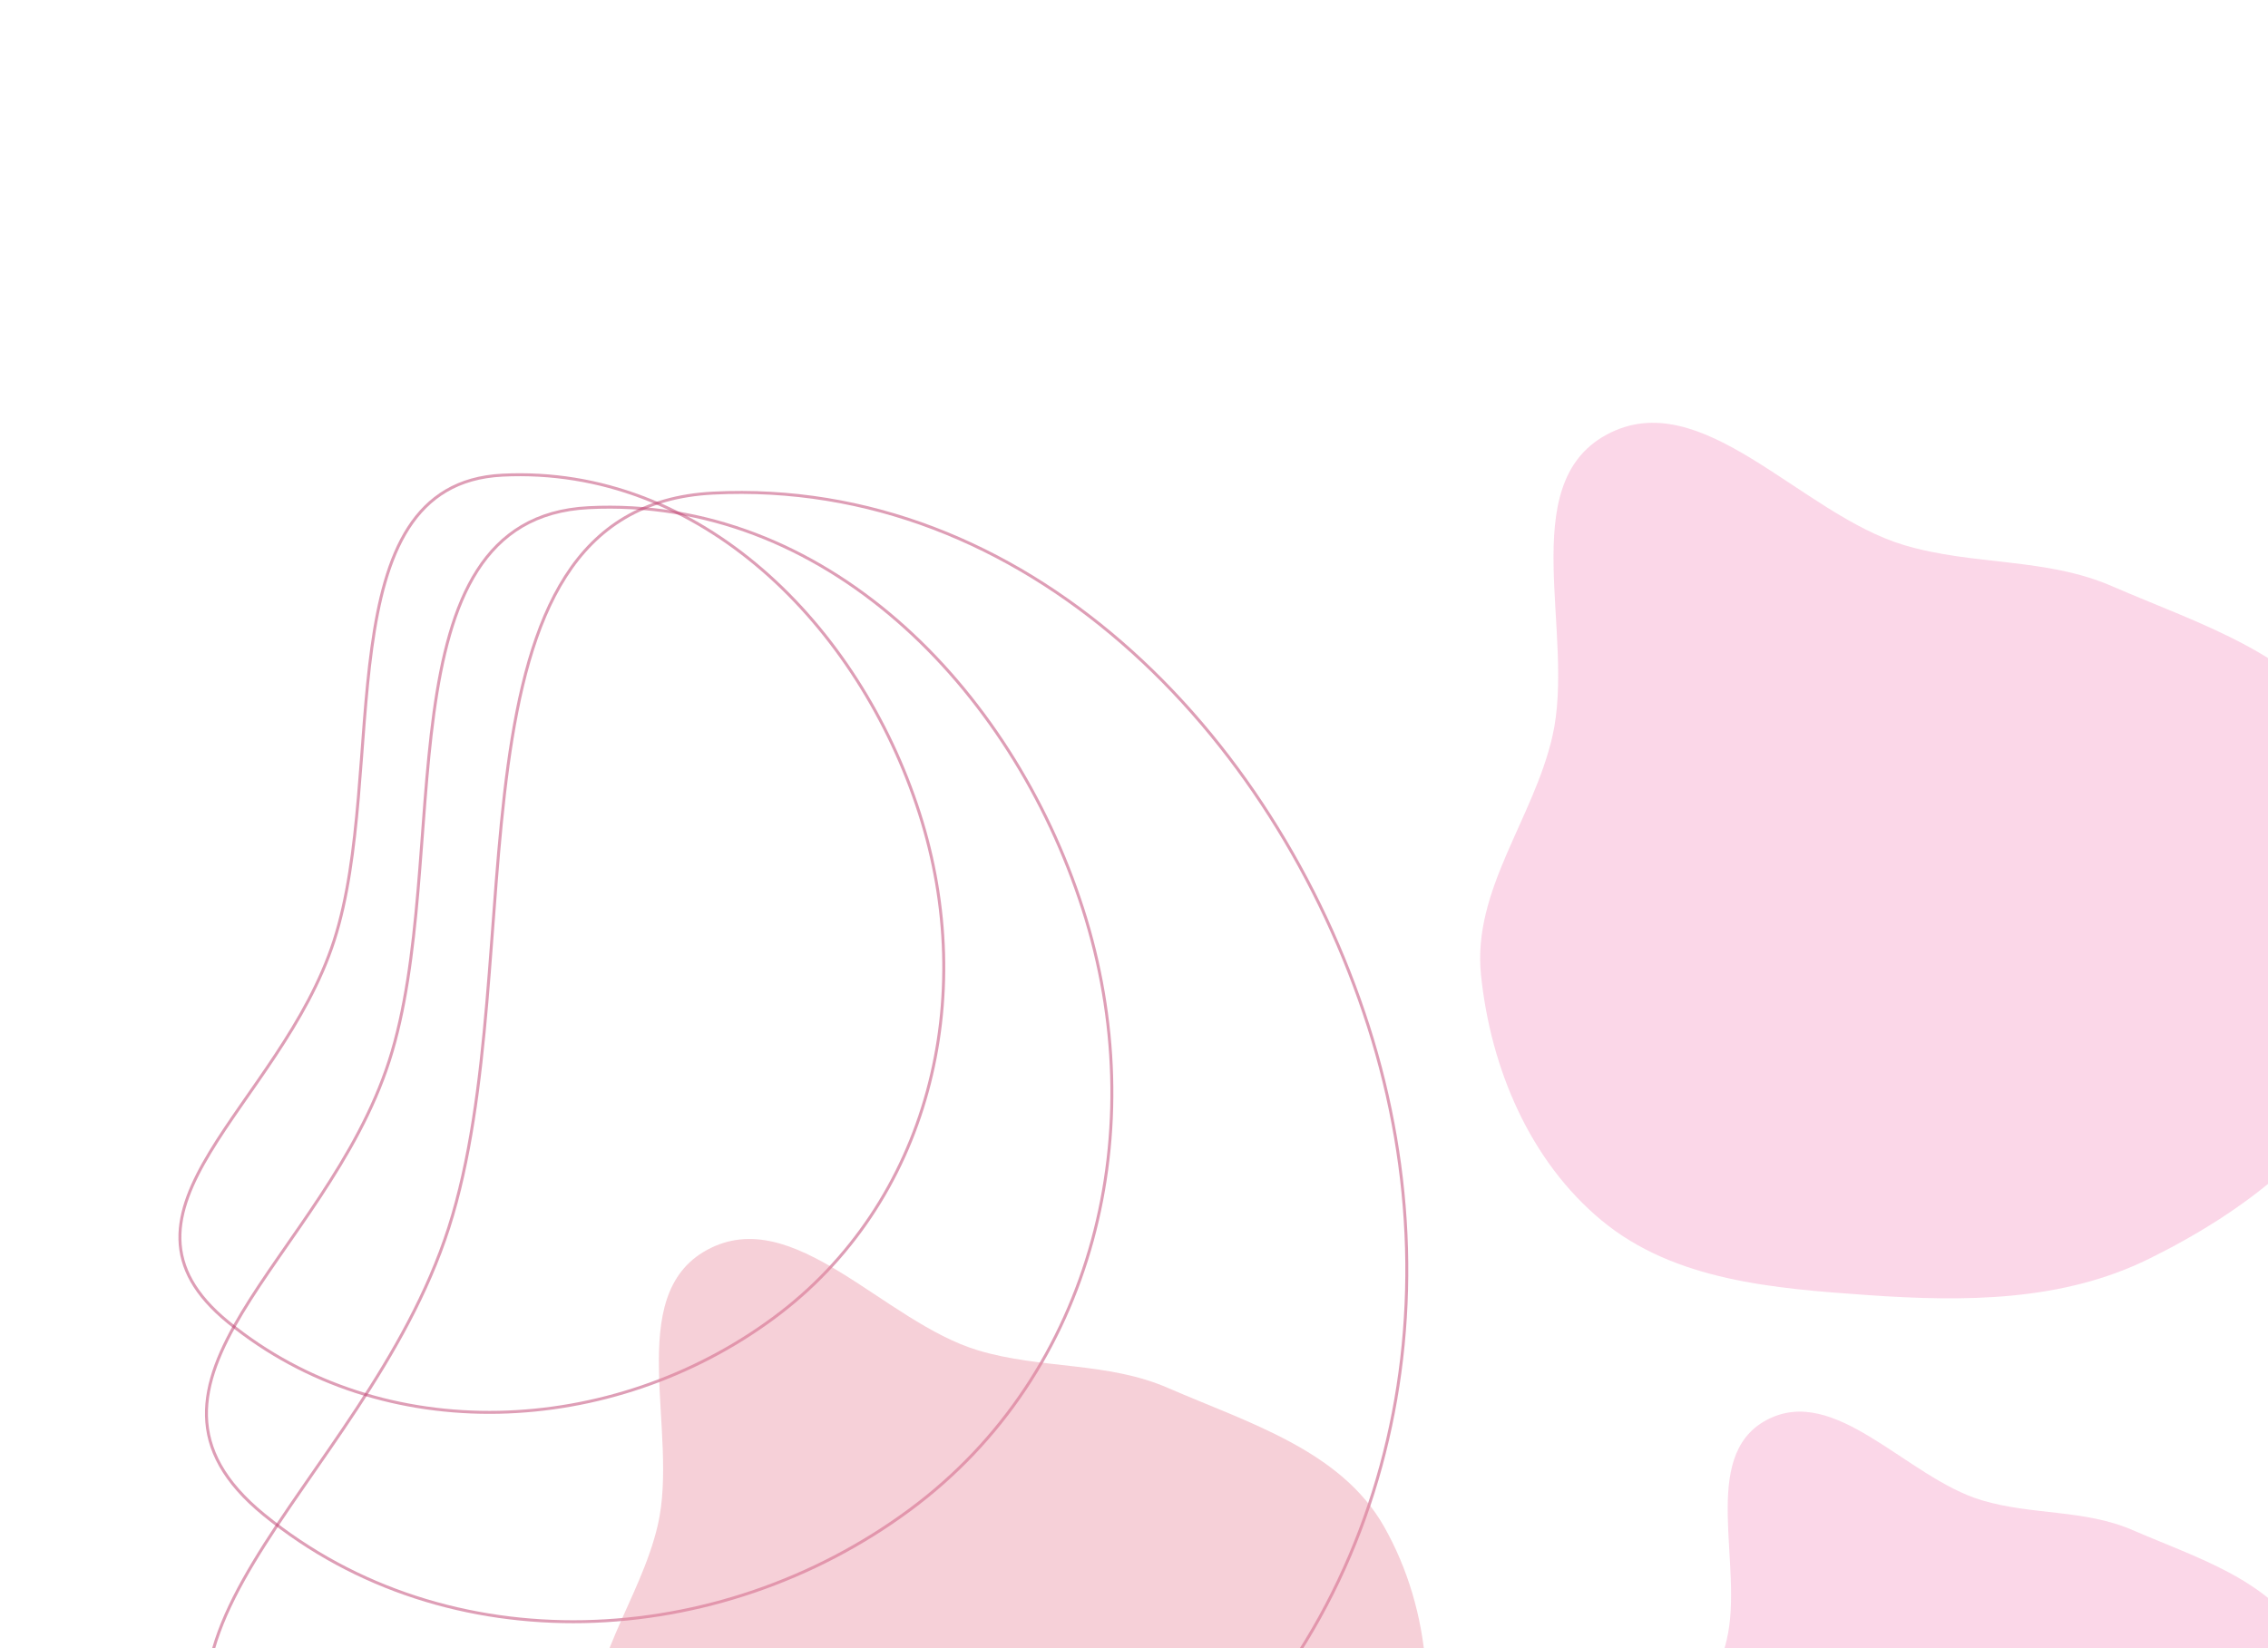 <svg width="769px" height="559px" viewBox="0 0 769 559" fill="none" xmlns="http://www.w3.org/2000/svg">
<path fill-rule="evenodd" clip-rule="evenodd" d="M241.787 167.234C347.307 161.928 431.847 247.621 463.99 348.106C495.594 446.903 469.604 556.81 386.173 618.6C300.231 682.249 178.583 688.492 95.819 620.775C23.343 561.474 123.483 505.488 152.149 416.418C181.253 325.987 146.772 172.011 241.787 167.234Z" stroke="#BF3F6E" stroke-opacity="0.5"/>
<path fill-rule="evenodd" clip-rule="evenodd" d="M199.579 172.176C279.173 168.181 342.941 232.707 367.187 308.37C391.025 382.764 371.421 465.522 308.489 512.049C243.663 559.976 151.904 564.677 89.476 513.687C34.806 469.034 110.342 426.877 131.965 359.808C153.918 291.716 127.909 175.773 199.579 172.176Z" stroke="#BF3F6E" stroke-opacity="0.5"/>
<path fill-rule="evenodd" clip-rule="evenodd" d="M170.319 161.148C237.468 157.787 291.266 212.071 311.721 275.724C331.833 338.309 315.294 407.931 262.201 447.073C207.511 487.393 130.098 491.347 77.43 448.451C31.309 410.886 95.034 375.42 113.277 318.998C131.798 261.713 109.855 164.174 170.319 161.148Z" stroke="#BF3F6E" stroke-opacity="0.5"/>
<g filter="url(#filter0_f)">
<path fill-rule="evenodd" clip-rule="evenodd" d="M320.67 689.819C291.516 687.782 260.807 685.39 238.316 666.78C216 648.316 203.929 619.553 200.988 590.793C198.32 564.703 217.096 542.811 223.024 517.263C230.349 485.697 211.202 439.465 239.71 423.913C269.115 407.871 299.577 448.368 331.688 457.982C353.143 464.405 375.456 461.78 395.994 470.701C423.305 482.564 454.652 491.895 469.299 517.757C485.38 546.149 488.239 582.462 476.527 612.897C464.839 643.273 436.653 664.162 407.407 678.596C380.626 691.814 350.485 691.902 320.67 689.819Z" fill="#E8899E" fill-opacity="0.4"/>
</g>
<g filter="url(#filter1_f)">
<path fill-rule="evenodd" clip-rule="evenodd" d="M633.473 439.234C601.483 436.999 567.788 434.375 543.109 413.955C518.623 393.695 505.378 362.134 502.151 330.578C499.223 301.951 519.826 277.93 526.33 249.897C534.367 215.261 513.359 164.533 544.639 147.468C576.904 129.866 610.328 174.302 645.562 184.85C669.104 191.898 693.587 189.017 716.123 198.806C746.089 211.823 780.485 222.061 796.557 250.439C814.201 281.592 817.339 321.436 804.488 354.832C791.662 388.161 760.735 411.082 728.646 426.92C699.259 441.423 666.187 441.52 633.473 439.234Z" fill="#F279B2" fill-opacity="0.3"/>
</g>
<g filter="url(#filter2_f)">
<path fill-rule="evenodd" clip-rule="evenodd" d="M663.197 693.28C640 691.66 615.566 689.757 597.67 674.949C579.913 660.258 570.309 637.371 567.969 614.488C565.846 593.729 580.786 576.31 585.503 555.982C591.33 530.865 576.096 494.08 598.779 481.705C622.176 468.941 646.414 501.164 671.964 508.813C689.035 513.923 706.79 511.835 723.131 518.933C744.862 528.372 769.804 535.797 781.458 556.375C794.253 578.966 796.528 607.859 787.209 632.076C777.909 656.245 755.482 672.866 732.212 684.351C710.903 694.868 686.92 694.938 663.197 693.28Z" fill="#F279B2" fill-opacity="0.3"/>
</g>
<path d="M532 652.5L532.475 653.625L532.949 654.749L533.424 655.871L533.898 656.99L534.373 658.104L534.847 659.214L535.322 660.318L535.796 661.414L536.271 662.503L536.745 663.582L537.22 664.652L537.694 665.711L538.169 666.758L538.643 667.791L539.118 668.812L539.592 669.817L540.067 670.807L540.541 671.781L541.016 672.737L541.49 673.675L541.965 674.593L542.439 675.492L542.914 676.371L543.389 677.227L543.863 678.062L544.338 678.874L544.812 679.661L545.287 680.425L545.761 681.163L546.236 681.875L546.71 682.561L547.185 683.22L547.659 683.852L548.134 684.455L548.608 685.029L549.083 685.574L549.557 686.089L550.032 686.574L550.506 687.029L550.981 687.452L551.455 687.844L551.93 688.204L552.404 688.532L552.879 688.827L553.354 689.09L553.828 689.32L554.303 689.517L554.777 689.68L555.252 689.81L555.726 689.907L556.201 689.969L556.675 689.998L557.15 689.994L557.624 689.955L558.099 689.883L558.573 689.777L559.048 689.638L559.522 689.465L559.997 689.259L560.471 689.02L560.946 688.748L561.42 688.443L561.895 688.106L562.369 687.737L562.844 687.337L563.318 686.905L563.793 686.442L564.268 685.948L564.742 685.424L565.217 684.871L565.691 684.289L566.166 683.678L566.64 683.038L567.115 682.372L567.589 681.678L568.064 680.959L568.538 680.213L569.013 679.443L569.487 678.648L569.962 677.83L570.436 676.99L570.911 676.127L571.385 675.243L571.86 674.338L572.334 673.414L572.809 672.471L573.283 671.51L573.758 670.531L574.232 669.537L574.707 668.527L575.182 667.503L575.656 666.465L576.131 665.415L576.605 664.353L577.08 663.281L577.554 662.199L578.029 661.108L578.503 660.009L578.978 658.904L579.452 657.792L579.927 656.676L580.401 655.557L580.876 654.434L581.35 653.31L581.825 652.185L582.299 651.06L582.774 649.937L583.248 648.816L583.723 647.698L584.197 646.585L584.672 645.477L585.146 644.375L585.621 643.28L586.096 642.194L586.57 641.117L587.045 640.051L587.519 638.995L587.994 637.952L588.468 636.922L588.943 635.906L589.417 634.904L589.892 633.919L590.366 632.95L590.841 631.999L591.315 631.067L591.79 630.153L592.264 629.26L592.739 628.388L593.213 627.537L593.688 626.709L594.162 625.904L594.637 625.123L595.111 624.366L595.586 623.635L596.061 622.93L596.535 622.252L597.01 621.601L597.484 620.977L597.959 620.382L598.433 619.816L598.908 619.279L599.382 618.772L599.857 618.296L600.331 617.85L600.806 617.436L601.28 617.053L601.755 616.701L602.229 616.383L602.704 616.096L603.178 615.843L603.653 615.622L604.127 615.435L604.602 615.28L605.076 615.16L605.551 615.073L606.025 615.02L606.5 615L606.975 615.014L607.449 615.062L607.924 615.144L608.398 615.259L608.873 615.408L609.347 615.59L609.822 615.805L610.296 616.054L610.771 616.335L611.245 616.648L611.72 616.994L612.194 617.372L612.669 617.782L613.143 618.223L613.618 618.694L614.092 619.196L614.567 619.728L615.041 620.29L615.516 620.88L615.99 621.499L616.465 622.146L616.939 622.82L617.414 623.521L617.889 624.248L618.363 625.001L618.838 625.778L619.312 626.579L619.787 627.404L620.261 628.251L620.736 629.12L621.21 630.01L621.685 630.92L622.159 631.849L622.634 632.798L623.108 633.764L623.583 634.746L624.057 635.745L624.532 636.759L625.006 637.787L625.481 638.828L625.955 639.882L626.43 640.947L626.904 642.022L627.379 643.107L627.854 644.2L628.328 645.301L628.803 646.408L629.277 647.521L629.752 648.638L630.226 649.758L630.701 650.881L631.175 652.006L631.65 653.131L632.124 654.255L632.599 655.378L633.073 656.498L633.548 657.615L634.022 658.727L634.497 659.833L634.971 660.933L635.446 662.025L635.92 663.109L636.395 664.183L636.869 665.247L637.344 666.299L637.818 667.339L638.293 668.365L638.768 669.377L639.242 670.374L639.717 671.355L640.191 672.319L640.666 673.265L641.14 674.192L641.615 675.1L642.089 675.987L642.564 676.854L643.038 677.698L643.513 678.52L643.987 679.318L644.462 680.092L644.936 680.842L645.411 681.565L645.885 682.263L646.36 682.934L646.834 683.578L647.309 684.193L647.783 684.78L648.258 685.338L648.732 685.867L649.207 686.365L649.682 686.833L650.156 687.27L650.631 687.676L651.105 688.05L651.58 688.392L652.054 688.702L652.529 688.979L653.003 689.223L653.478 689.435L653.952 689.613L654.427 689.757L654.901 689.869L655.376 689.946L655.85 689.99L656.325 690L656.799 689.976L657.274 689.919L657.748 689.828L658.223 689.703L658.697 689.545L659.172 689.354L659.646 689.129L660.121 688.872L660.596 688.581L661.07 688.258L661.545 687.903L662.019 687.517L662.494 687.098L662.968 686.649L663.443 686.169L663.917 685.658L664.392 685.118L664.866 684.548L665.341 683.95L665.815 683.323L666.29 682.668L666.764 681.986L667.239 681.278L667.713 680.544L668.188 679.785L668.662 679.001L669.137 678.193L669.611 677.362L670.086 676.509L670.561 675.634L671.035 674.738L671.51 673.822L671.984 672.887L672.459 671.934L672.933 670.963L673.408 669.976L673.882 668.973L674.357 667.955L674.831 666.923L675.306 665.878L675.78 664.821L676.255 663.753L676.729 662.675L677.204 661.588L677.678 660.493L678.153 659.39L678.627 658.281L679.102 657.167L679.576 656.049L680.051 654.928L680.525 653.804L681 652.679L681.475 651.555L681.949 650.431L682.424 649.308L682.898 648.189L683.373 647.074L683.847 645.963L684.322 644.858L684.796 643.761L685.271 642.671L685.745 641.59L686.22 640.518L686.694 639.458L687.169 638.409L687.643 637.373L688.118 636.35L688.592 635.343L689.067 634.35L689.541 633.374L690.016 632.415L690.49 631.474L690.965 630.552L691.439 629.65L691.914 628.768L692.389 627.908L692.863 627.07L693.338 626.255L693.812 625.463L694.287 624.696L694.761 623.954L695.236 623.237L695.71 622.547L696.185 621.883L696.659 621.248L697.134 620.64L697.608 620.061L698.083 619.511L698.557 618.991L699.032 618.501L699.506 618.042L699.981 617.614L700.455 617.217L700.93 616.852L701.404 616.519L701.879 616.218L702.353 615.95L702.828 615.715L703.303 615.513L703.777 615.344L704.252 615.209L704.726 615.107L705.201 615.039L705.675 615.005L706.15 615.004L706.624 615.037L707.099 615.104L707.573 615.204L708.048 615.338L708.522 615.506L708.997 615.707L709.471 615.94L709.946 616.207L710.42 616.507L710.895 616.838L711.369 617.202L711.844 617.598L712.318 618.025L712.793 618.483L713.268 618.972L713.742 619.491L714.217 620.04L714.691 620.617L715.166 621.224L715.64 621.859L716.115 622.521L716.589 623.21L717.064 623.926L717.538 624.667L718.013 625.433L718.487 626.224L718.962 627.038L719.436 627.876L719.911 628.735L720.385 629.616L720.86 630.517L721.334 631.439L721.809 632.379L722.283 633.337L722.758 634.312L723.232 635.304L723.707 636.312L724.182 637.334L724.656 638.369L725.131 639.417L725.605 640.477L726.08 641.548L726.554 642.629L727.029 643.719L727.503 644.816L727.978 645.921L728.452 647.031L728.927 648.146L729.401 649.265L729.876 650.388L730.35 651.512L730.825 652.636L731.299 653.761L731.774 654.885L732.248 656.006L732.723 657.125L733.197 658.239L733.672 659.348L734.147 660.451L734.621 661.546L735.096 662.634L735.57 663.712L736.045 664.781L736.519 665.838L736.994 666.883L737.468 667.916L737.943 668.934L738.417 669.938L738.892 670.926L739.366 671.897L739.841 672.851L740.315 673.787L740.79 674.703L741.264 675.6L741.739 676.476L742.213 677.33L742.688 678.161L743.162 678.97L743.637 679.755L744.111 680.515L744.586 681.251L745.061 681.96L745.535 682.643L746.01 683.298L746.484 683.926L746.959 684.526L747.433 685.097L747.908 685.638L748.382 686.15L748.857 686.631L749.331 687.082L749.806 687.501L750.28 687.889L750.755 688.245L751.229 688.569L751.704 688.861L752.178 689.12L752.653 689.346L753.127 689.538L753.602 689.698L754.076 689.824L754.551 689.916L755.025 689.975L755.5 690L755.975 689.991L756.449 689.948L756.924 689.872L757.398 689.762L757.873 689.619L758.347 689.442L758.822 689.232L759.296 688.989L759.771 688.713L760.245 688.404L760.72 688.063L761.194 687.691L761.669 687.286L762.143 686.85L762.618 686.383L763.092 685.886L763.567 685.359L764.041 684.802L764.516 684.216L764.99 683.602L765.465 682.959L765.939 682.289L766.414 681.593L766.889 680.87L767.363 680.121L767.838 679.348L768.312 678.551L768.787 677.73L769.261 676.886L769.736 676.021L770.21 675.134L770.685 674.227L771.159 673.301L771.634 672.355L772.108 671.392L772.583 670.412L773.057 669.416L773.532 668.404L774.006 667.378L774.481 666.339L774.955 665.287L775.43 664.224L775.904 663.15L776.379 662.067L776.854 660.975L777.328 659.876L777.803 658.769L778.277 657.658L778.752 656.541L779.226 655.421L779.701 654.298L780.175 653.174L780.65 652.049L781.124 650.924L781.599 649.801L782.073 648.681L782.548 647.563L783.022 646.45L783.497 645.343L783.971 644.242L784.446 643.149L784.92 642.064L785.395 640.988L785.869 639.922L786.344 638.868L786.818 637.827L787.293 636.798L787.768 635.784L788.242 634.784L788.717 633.801L789.191 632.834L789.666 631.885L790.14 630.955L790.615 630.044L791.089 629.153L791.564 628.284L792.038 627.436L792.513 626.61L792.987 625.808L793.462 625.03L793.936 624.277L794.411 623.549L794.885 622.847L795.36 622.172L795.834 621.524L796.309 620.904L796.783 620.312L797.258 619.749L797.733 619.216L798.207 618.713L798.682 618.24L799.156 617.798L799.631 617.388L800.105 617.008L800.58 616.661L801.054 616.346L801.529 616.064L802.003 615.814L802.478 615.598L802.952 615.414L803.427 615.264L803.901 615.148L804.376 615.065L804.85 615.015L805.325 615L805.799 615.018L806.274 615.07L806.748 615.156L807.223 615.275L807.697 615.428L808.172 615.614L808.646 615.834L809.121 616.086L809.596 616.371L810.07 616.689L810.545 617.039L811.019 617.42L811.494 617.834L811.968 618.278L812.443 618.753L812.917 619.259L813.392 619.795L813.866 620.36L814.341 620.954L814.815 621.576L815.29 622.226L815.764 622.904L816.239 623.608L816.713 624.338L817.188 625.093L817.662 625.874L818.137 626.678L818.611 627.505L819.086 628.355L819.561 629.226L820.035 630.119L820.51 631.031L820.984 631.963L821.459 632.914L821.933 633.882L822.408 634.866L822.882 635.867L823.357 636.883L823.831 637.912L824.306 638.955L824.78 640.01L825.255 641.076L825.729 642.153L826.204 643.239L826.678 644.333L827.153 645.434L827.627 646.542L828.102 647.656L828.576 648.773L829.051 649.894L829.525 651.017L830 652.142" stroke="#323F59" stroke-opacity="0.6"/>
<defs>
<filter id="filter0_f" x="0.73" y="220.196" width="682.947" height="670.621" filterUnits="userSpaceOnUse" color-interpolation-filters="sRGB">
<feFlood flood-opacity="0" result="BackgroundImageFix"/>
<feBlend mode="normal" in="SourceGraphic" in2="BackgroundImageFix" result="shape"/>
<feGaussianBlur stdDeviation="100" result="effect1_foregroundBlur"/>
</filter>
<filter id="filter1_f" x="301.868" y="-56.61" width="710.465" height="696.94" filterUnits="userSpaceOnUse" color-interpolation-filters="sRGB">
<feFlood flood-opacity="0" result="BackgroundImageFix"/>
<feBlend mode="normal" in="SourceGraphic" in2="BackgroundImageFix" result="shape"/>
<feGaussianBlur stdDeviation="100" result="effect1_foregroundBlur"/>
</filter>
<filter id="filter2_f" x="367.764" y="278.748" width="625.135" height="615.327" filterUnits="userSpaceOnUse" color-interpolation-filters="sRGB">
<feFlood flood-opacity="0" result="BackgroundImageFix"/>
<feBlend mode="normal" in="SourceGraphic" in2="BackgroundImageFix" result="shape"/>
<feGaussianBlur stdDeviation="100" result="effect1_foregroundBlur"/>
</filter>
</defs>
</svg>

